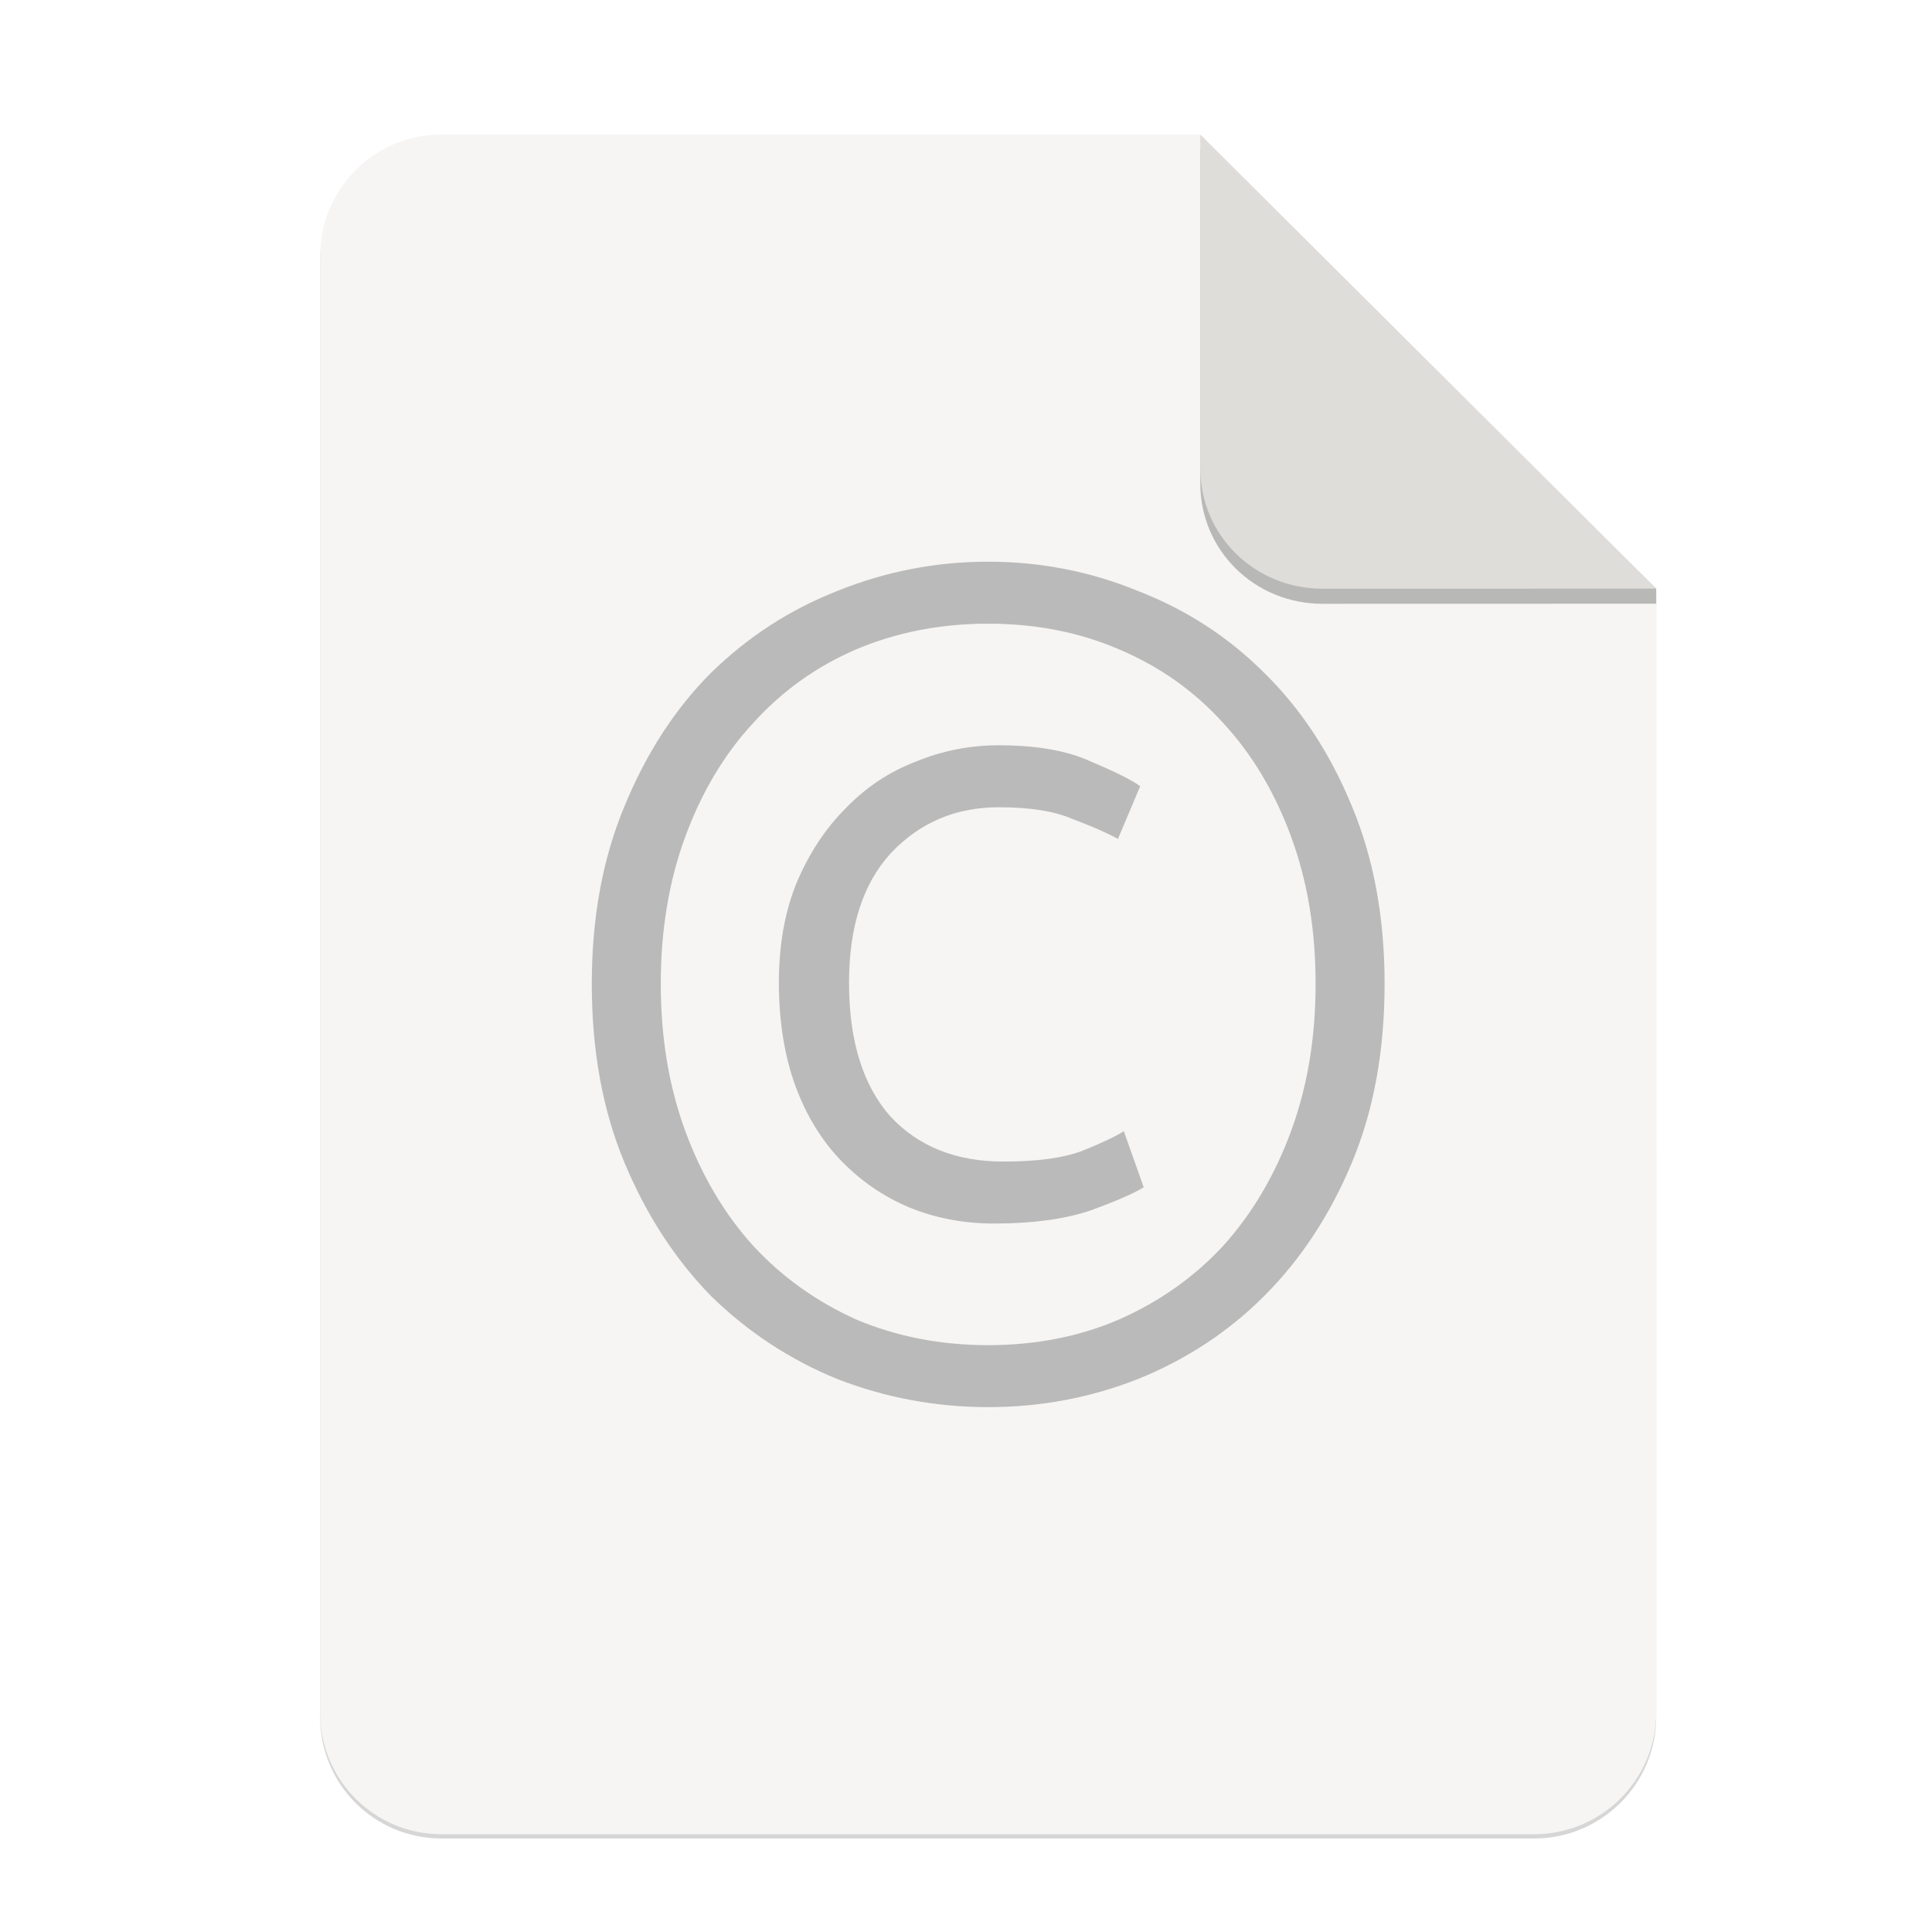 <svg height="256" viewBox="0 0 67.73 67.73" width="256" xmlns="http://www.w3.org/2000/svg" xmlns:xlink="http://www.w3.org/1999/xlink">
  <filter id="filter16020-3" color-interpolation-filters="sRGB" height="1.021" width="1.027" x="-.014" y="-.011">
    <feGaussianBlur stdDeviation="2"/>
  </filter>
  <g enable-background="new" stroke-width=".25" transform="matrix(.133 0 0 .133 .606 28.615)">
    <path d="m111.828-178.55h200l120.172 119.672.005 296.24c0 17.728-14.449 32.088-32.177 32.088h-288c-17.728 0-32-14.272-32-32v-384c0-17.728 14.272-32 32-32z" filter="url(#filter16020-3)" opacity=".4"/>
    <path d="m111.828-179.672h200l120.172 119.672.005 296.24c0 17.728-14.449 32.088-32.177 32.088h-288c-17.728 0-32-14.272-32-32v-384c0-17.728 14.272-32 32-32z" fill="#f6f5f4"/>
    <path d="m311.828-175.692v88c0 17.728 14.442 31.694 32.17 31.694l88.001-.022v-3.979z" opacity=".25"/>
    <path d="m311.828-179.672v88c0 17.728 14.442 31.694 32.17 31.694l88.001-.022z" fill="#deddda"/>
    <path d="m257.458 107.359q-12.021 0-22.5-4.315-10.171-4.315-17.877-12.329-7.706-8.014-12.021-19.726-4.315-12.021-4.315-27.123 0-14.795 4.623-26.199 4.932-11.712 12.945-19.726 8.014-8.322 18.493-12.329 10.479-4.315 21.884-4.315 15.103 0 24.349 4.315 9.555 4.007 12.945 6.473l-5.856 13.87q-4.623-2.466-12.021-5.24-7.089-3.082-19.418-3.082-16.952 0-28.356 12.021-11.096 12.021-11.096 34.212 0 22.808 10.788 35.137 11.096 12.021 29.897 12.021 13.253 0 20.651-2.774 7.705-3.082 11.096-5.24l5.24 14.795q-4.007 2.466-14.178 6.164-10.171 3.39-25.274 3.39zm102.946-63.185q0 26.507-8.63 47.158-8.63 20.651-23.117 35.137-14.178 14.178-33.288 21.884-18.801 7.397-39.452 7.397-20.651 0-39.76-7.397-18.801-7.705-33.288-21.884-14.178-14.486-22.808-35.137-8.63-20.651-8.63-47.158 0-26.199 8.63-46.85 8.63-20.959 22.808-35.137 14.486-14.178 33.288-21.575 19.11-7.706 39.76-7.706 20.651 0 39.452 7.706 19.11 7.397 33.288 21.575 14.486 14.178 23.117 35.137 8.63 20.651 8.63 46.85zm-18.185 0q0-21.267-6.473-38.836-6.473-17.569-17.877-29.897-11.404-12.637-27.432-19.418-15.719-6.781-34.521-6.781-18.801 0-34.829 6.781-15.719 6.781-27.123 19.418-11.404 12.329-17.877 29.897-6.473 17.569-6.473 38.836 0 21.267 6.473 38.836 6.473 17.569 17.877 30.206 11.404 12.329 27.123 19.418 16.027 6.781 34.829 6.781 18.801 0 34.521-6.781 16.027-7.089 27.432-19.418 11.404-12.637 17.877-30.206 6.473-17.569 6.473-38.836z" fill="#808080" opacity=".5" stroke-width="7.52"/>
  </g>
</svg>
